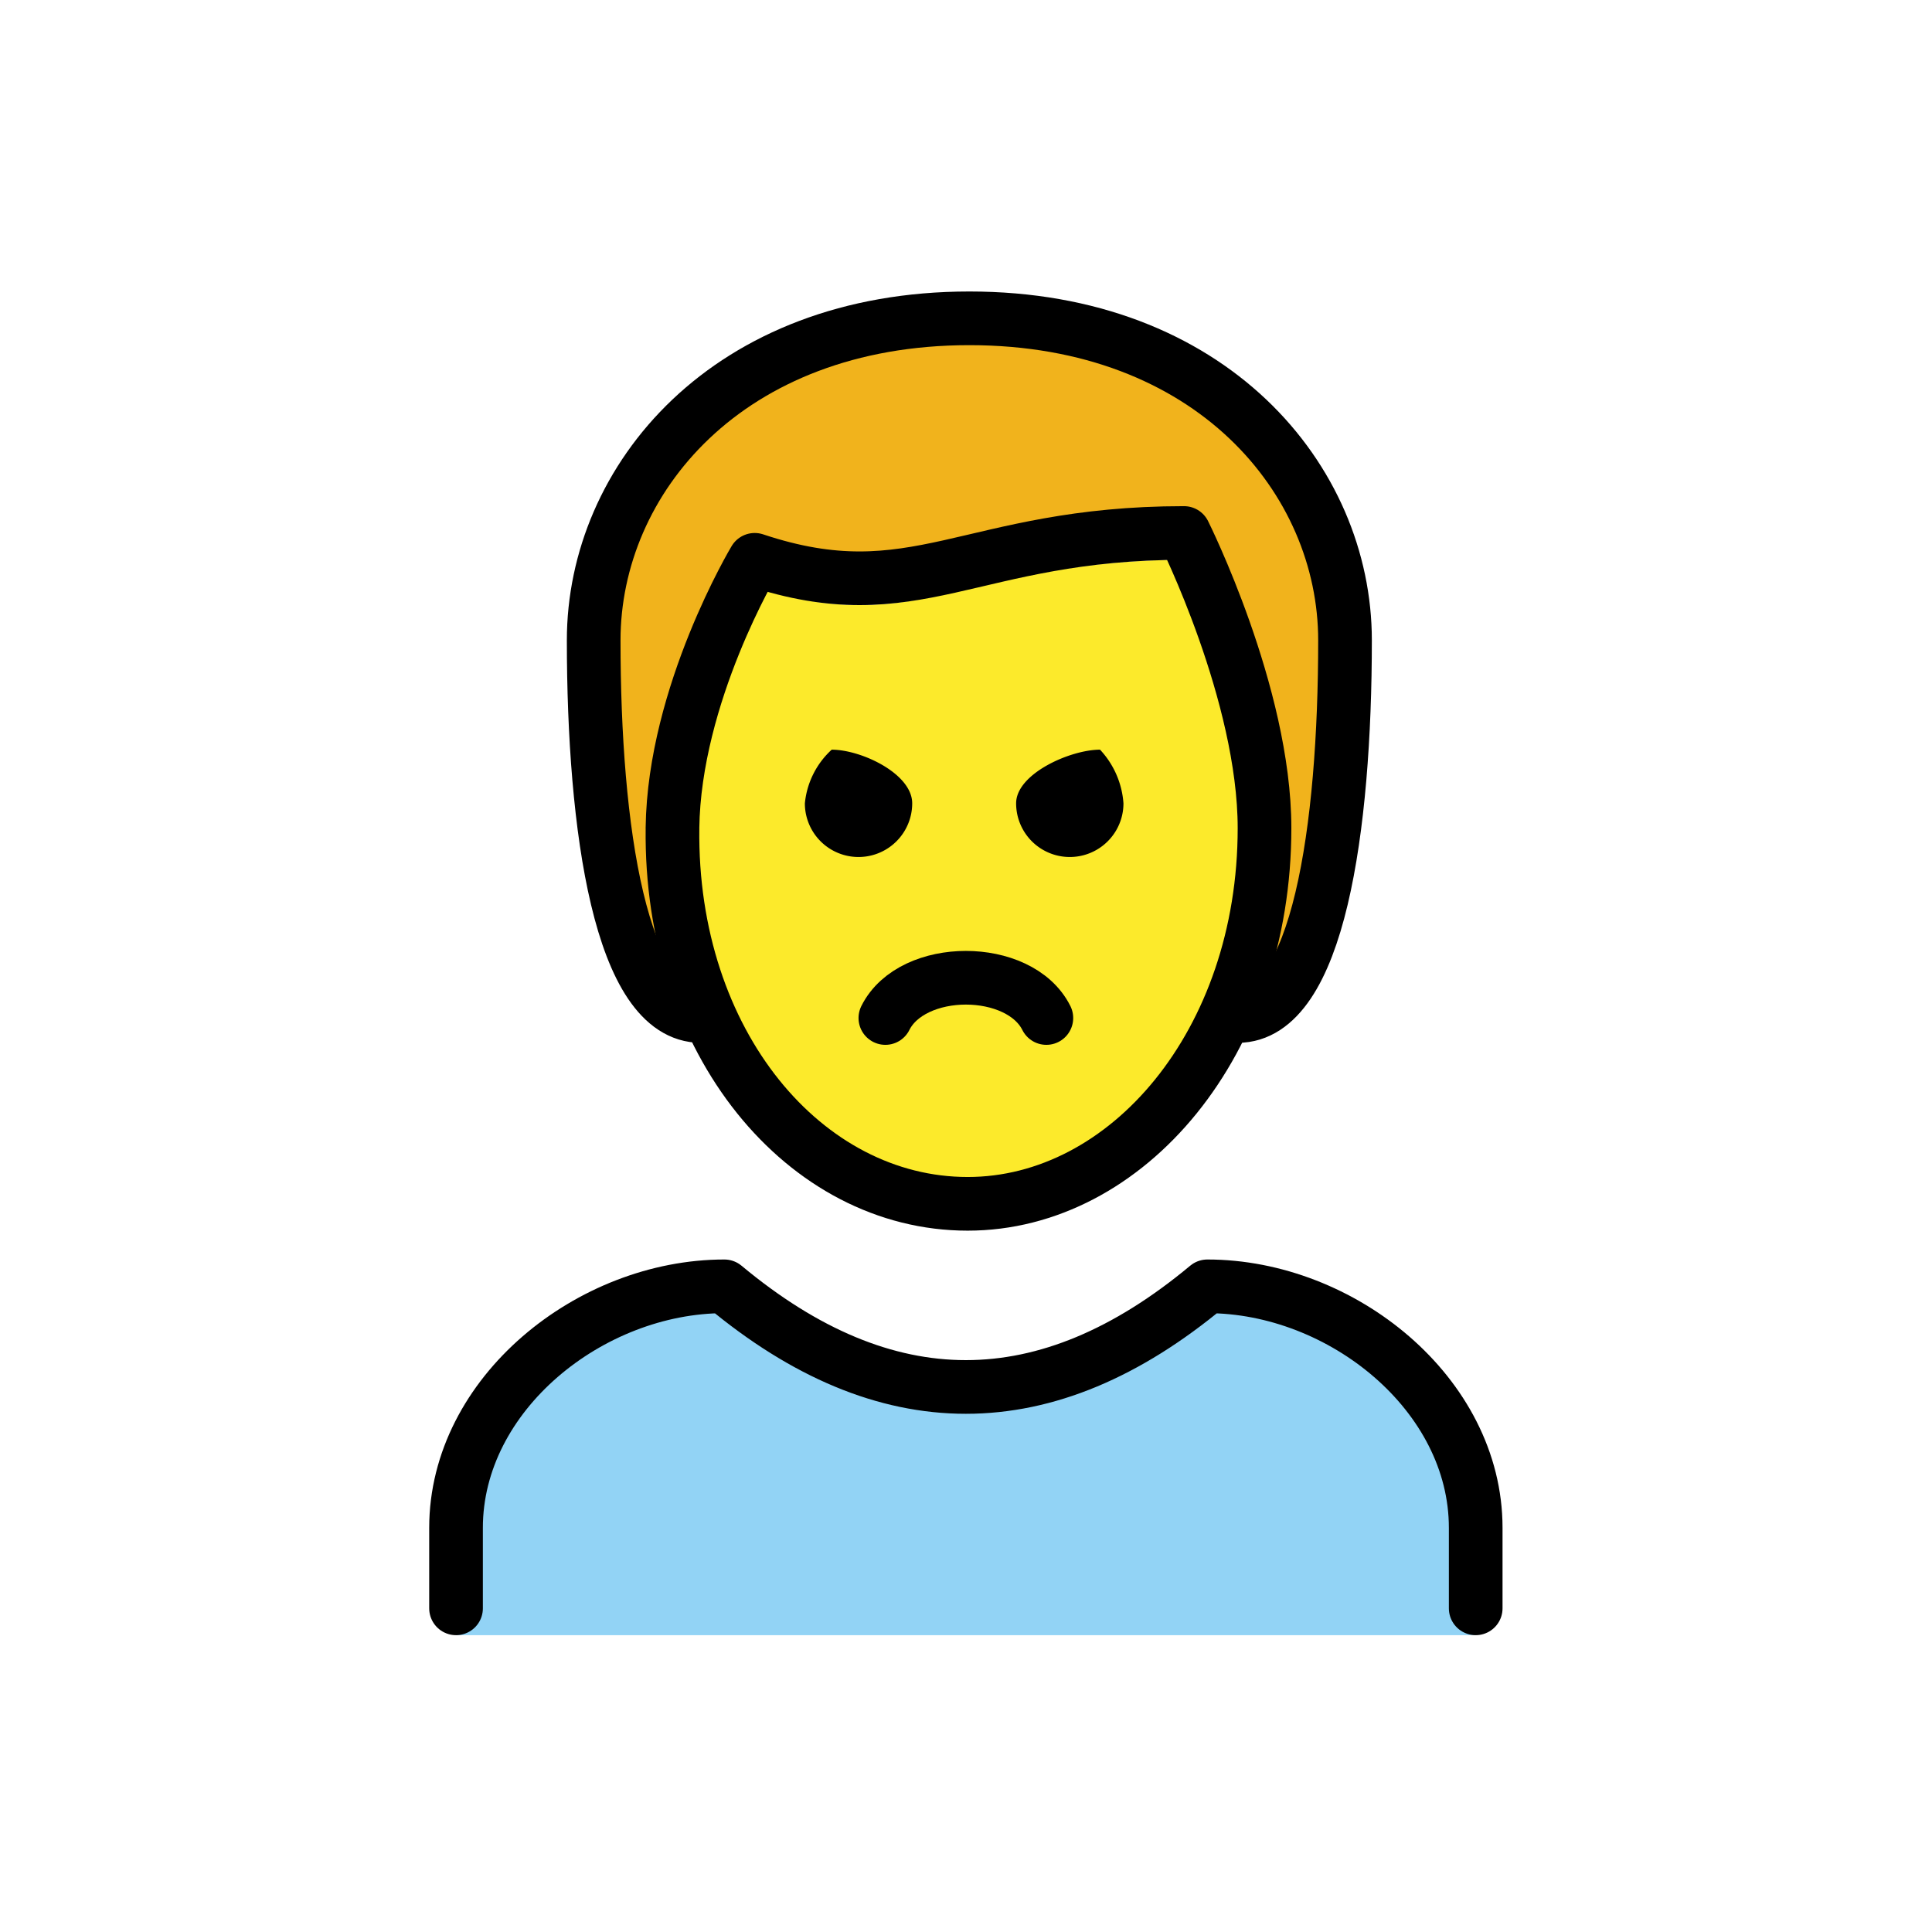 <svg xmlns="http://www.w3.org/2000/svg" width="1em" height="1em" viewBox="0 0 72 72"><path fill="#92d3f5" d="M16.995 60.938v-4c0-4.994 5.008-9 10-9q9 7.5 18 0c4.994 0 10 4.006 10 9v4"/><path fill="#fcea2b" d="M25.062 30.863c-.102 7.999 4.063 14 11 14c7.063 0 11.063-6 11.063-14c0-5-3-10-3-10c-8 0-10 3-16 1a17.1 17.1 0 0 0-3.064 9"/><path fill="#f1b31c" d="M43.904 19.42c-1.466.774-15.477 2.036-15.477 2.036c-5.417 2.363-2.432 16.407-2.432 16.407c-3 0-4-7-4-14c0-6 5-12 14-12s14 6 14 12c0 7-1 14-4 14c2.498.033-.625-19.217-2.091-18.443"/><path fill="none" stroke="#000" stroke-linecap="round" stroke-linejoin="round" stroke-width="2" d="M16.995 59.938v-3c0-4.994 5.008-9 10-9q9 7.5 18 0c4.994 0 10 4.006 10 9v3"/><path d="M41.868 29.938a2 2 0 0 1-4 0c0-1.104 2.022-2 3.127-2a3.26 3.26 0 0 1 .873 2m-7.873 0a2 2 0 0 1-4 0a3.12 3.12 0 0 1 1-2c1.104 0 3 .896 3 2"/><path fill="none" stroke="#000" stroke-linecap="round" stroke-linejoin="round" stroke-width="2" d="M38.995 37.938c-1-2-5-2-6 0"/><path fill="none" stroke="#000" stroke-linecap="round" stroke-linejoin="round" stroke-width="2" d="M26.125 37.863c-3 0-4-7-4-14c0-6 5-12 14-12s14 6 14 12c0 7-1 14-4 14"/><path fill="none" stroke="#000" stroke-linejoin="round" stroke-width="2" d="M25.062 30.863c-.102 7.999 4.936 14 11 14c5.936 0 11.063-6 11.063-14c0-5-3-11-3-11c-8 0-10 3-16 1c0 0-3 5-3.064 10Z"/></svg>